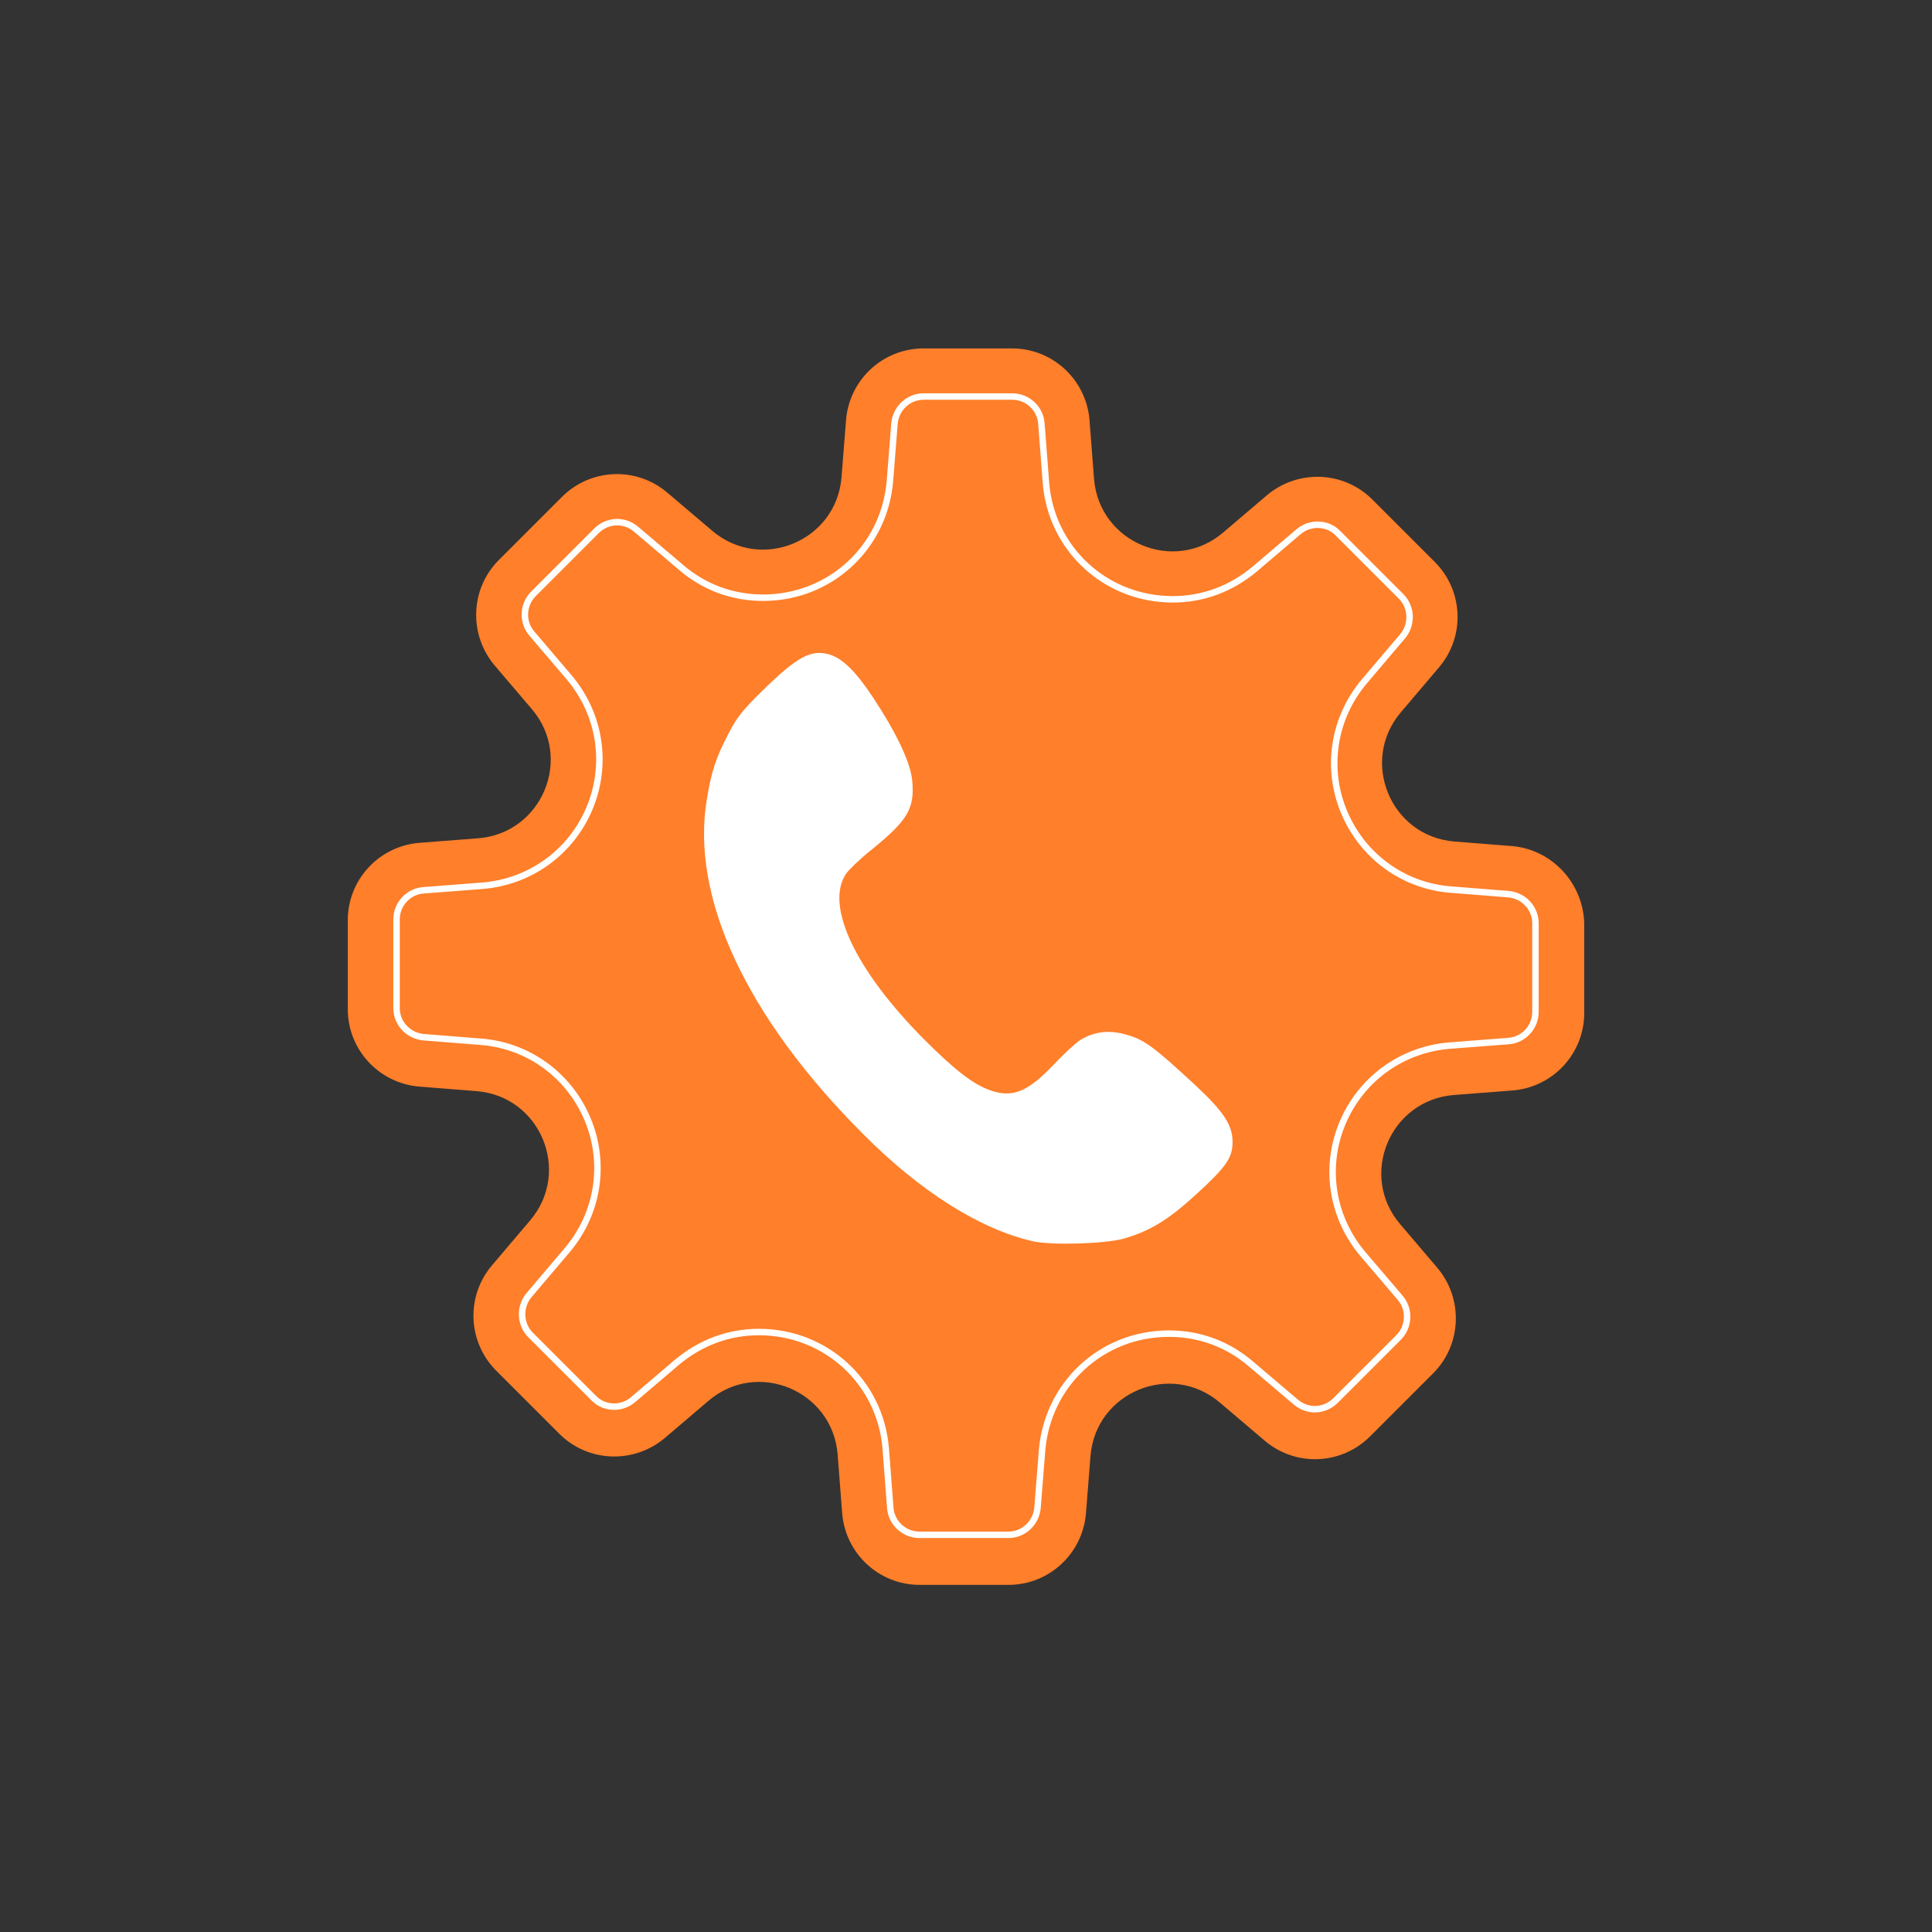 <svg version="1.1" id="Layer_2" xmlns="http://www.w3.org/2000/svg" xmlns:xlink="http://www.w3.org/1999/xlink" x="0px" y="0px"
	 viewBox="-91 98 598.3 598.3" style="enable-background:new -91 98 598.3 598.3;" xml:space="preserve">
<rect x="-91" y="98" width="598.3" height="598.3" fill="#333333" stroke="none"/>
<style type="text/css">
	.st0{fill:#FF7F2A;}
	.st1{fill:none;stroke:#FFFFFF;stroke-width:2;stroke-miterlimit:10;}
	.st2{fill:#FFFFFF;}
</style>
  <g>
	  <g>
      <path class="st0" d="M377.1,360l-17.7-1.4c-19.8-1.6-29.4-24.9-16.6-40l11.8-13.9c8.2-9.6,7.6-23.8-1.3-32.7L334,252.7
        c-8.9-8.9-23.1-9.4-32.7-1.3l-13.5,11.5c-15.1,12.9-38.4,3.2-40-16.6l-1.4-18.2c-1-12.5-11.4-22.2-24-22.2H195
        c-12.6,0-23,9.7-24,22.2l-1.4,17.7c-1.6,19.8-24.9,29.4-40,16.6l-13.9-11.8c-9.6-8.2-23.8-7.6-32.7,1.3l-19.5,19.5
        c-8.9,8.9-9.4,23.1-1.3,32.7l11.5,13.5c12.9,15.1,3.2,38.4-16.6,40l-18.2,1.4c-12.5,1-22.2,11.4-22.2,24v27.5
        c0,12.6,9.7,23,22.2,24l17.7,1.4c19.8,1.6,29.4,24.9,16.6,40l-11.8,13.9c-8.2,9.6-7.6,23.8,1.3,32.7l19.5,19.5
        c8.9,8.9,23.1,9.4,32.7,1.3l13.5-11.5c15.1-12.9,38.4-3.2,40,16.6l1.4,18.2c1,12.5,11.4,22.2,24,22.2h27.5c12.6,0,23-9.7,24-22.2
        l1.4-17.7c1.6-19.8,24.9-29.4,40-16.6l13.9,11.8c9.6,8.2,23.8,7.6,32.7-1.3l19.5-19.5c8.9-8.9,9.4-23.1,1.3-32.7l-11.5-13.5
        c-12.9-15.1-3.2-38.4,16.6-40l18.2-1.4c12.5-1,22.2-11.4,22.2-24V384C399.3,371.5,389.6,361,377.1,360z"/>
      <path class="st1" d="M193.7,573.3c-4.7,0-8.7-3.7-9-8.4l-1.4-18.2c-1.6-20.6-18.5-36.2-39.3-36.2c-9.4,0-18.1,3.3-25.4,9.4
        l-13.5,11.5c-2.1,1.8-4.4,2.2-5.9,2.2c-2.4,0-4.7-0.9-6.4-2.7l-19.5-19.5c-3.3-3.3-3.5-8.7-0.5-12.3l11.8-13.9
        c9.6-11.3,12.1-26.8,6.4-40.5c-5.7-13.7-18.4-23-33.2-24.1l-17.6-1.4c-4.7-0.4-8.4-4.3-8.4-9v-27.5c0-4.7,3.7-8.7,8.4-9l18.2-1.4
        c14.8-1.2,27.5-10.4,33.2-24.1c5.7-13.7,3.2-29.2-6.4-40.5l-11.5-13.5c-3.1-3.6-2.8-9,0.5-12.3l19.5-19.5c1.7-1.7,4-2.7,6.4-2.7
        c1.5,0,3.8,0.4,5.9,2.2l13.9,11.8c7.2,6.2,16,9.4,25.4,9.4c20.8,0,37.6-15.6,39.3-36.2l1.4-17.7c0.4-4.7,4.3-8.4,9-8.4h27.5
        c4.7,0,8.7,3.7,9,8.4l1.4,18.2c1.6,20.6,18.5,36.2,39.3,36.2c0,0,0,0,0,0c9.4,0,18.1-3.3,25.4-9.4l13.5-11.5
        c2.1-1.8,4.4-2.2,5.9-2.2c2.4,0,4.7,0.9,6.4,2.7l19.5,19.5c3.3,3.3,3.5,8.7,0.5,12.3l-11.8,13.9c-9.6,11.3-12.1,26.8-6.4,40.5
        c5.7,13.7,18.4,23,33.2,24.1l17.7,1.4c4.7,0.4,8.4,4.3,8.4,9v27.5c0,4.7-3.7,8.7-8.4,9l-18.2,1.4c-14.8,1.2-27.5,10.4-33.2,24.1
        c-5.7,13.7-3.2,29.2,6.4,40.5l11.5,13.5c3.1,3.6,2.8,9-0.5,12.3l-19.5,19.5c-1.7,1.7-4,2.7-6.4,2.7l0,0c-1.5,0-3.8-0.4-5.9-2.2
        l-13.9-11.8c-7.2-6.2-16-9.4-25.4-9.4c-20.8,0-37.6,15.6-39.3,36.2l-1.4,17.7c-0.4,4.7-4.3,8.4-9,8.4H193.7z"/>
    </g>
    <path id="path140" class="st2" d="M228.9,482.4c-16.4-3.7-35.1-15.5-52.9-33.5
      c-35.9-36-53.2-73.1-48.1-103.4c1.4-8.6,2.8-12.9,6.8-20.5c2.4-4.7,4.3-7.1,10.2-12.9c11-10.8,15.3-13.1,21-11.4
      c4,1.2,8.1,5.2,13.4,13.2c7.4,11.2,11.7,20.3,12.2,25.9c0.8,8.6-1.4,12.3-12.8,21.5c-3.4,2.7-6.8,6-7.7,7.3
      c-6.6,9.8,2.9,29.9,24.2,51.3c9.6,9.6,15.1,13.8,20.3,15.7c7,2.5,11.7,0.6,19.7-7.8c3.1-3.3,6.9-6.8,8.3-7.7
      c4-2.5,8.6-3.2,13.5-1.9c6.2,1.6,8.8,3.5,22.1,15.8c8.8,8.2,11.6,12.4,11.6,17.6c0,4.9-1.8,7.6-11.3,16.3
      c-8.6,7.9-14.4,11.4-22.5,13.7C251.1,483.2,234.6,483.7,228.9,482.4z"/>
  </g>
</svg>
